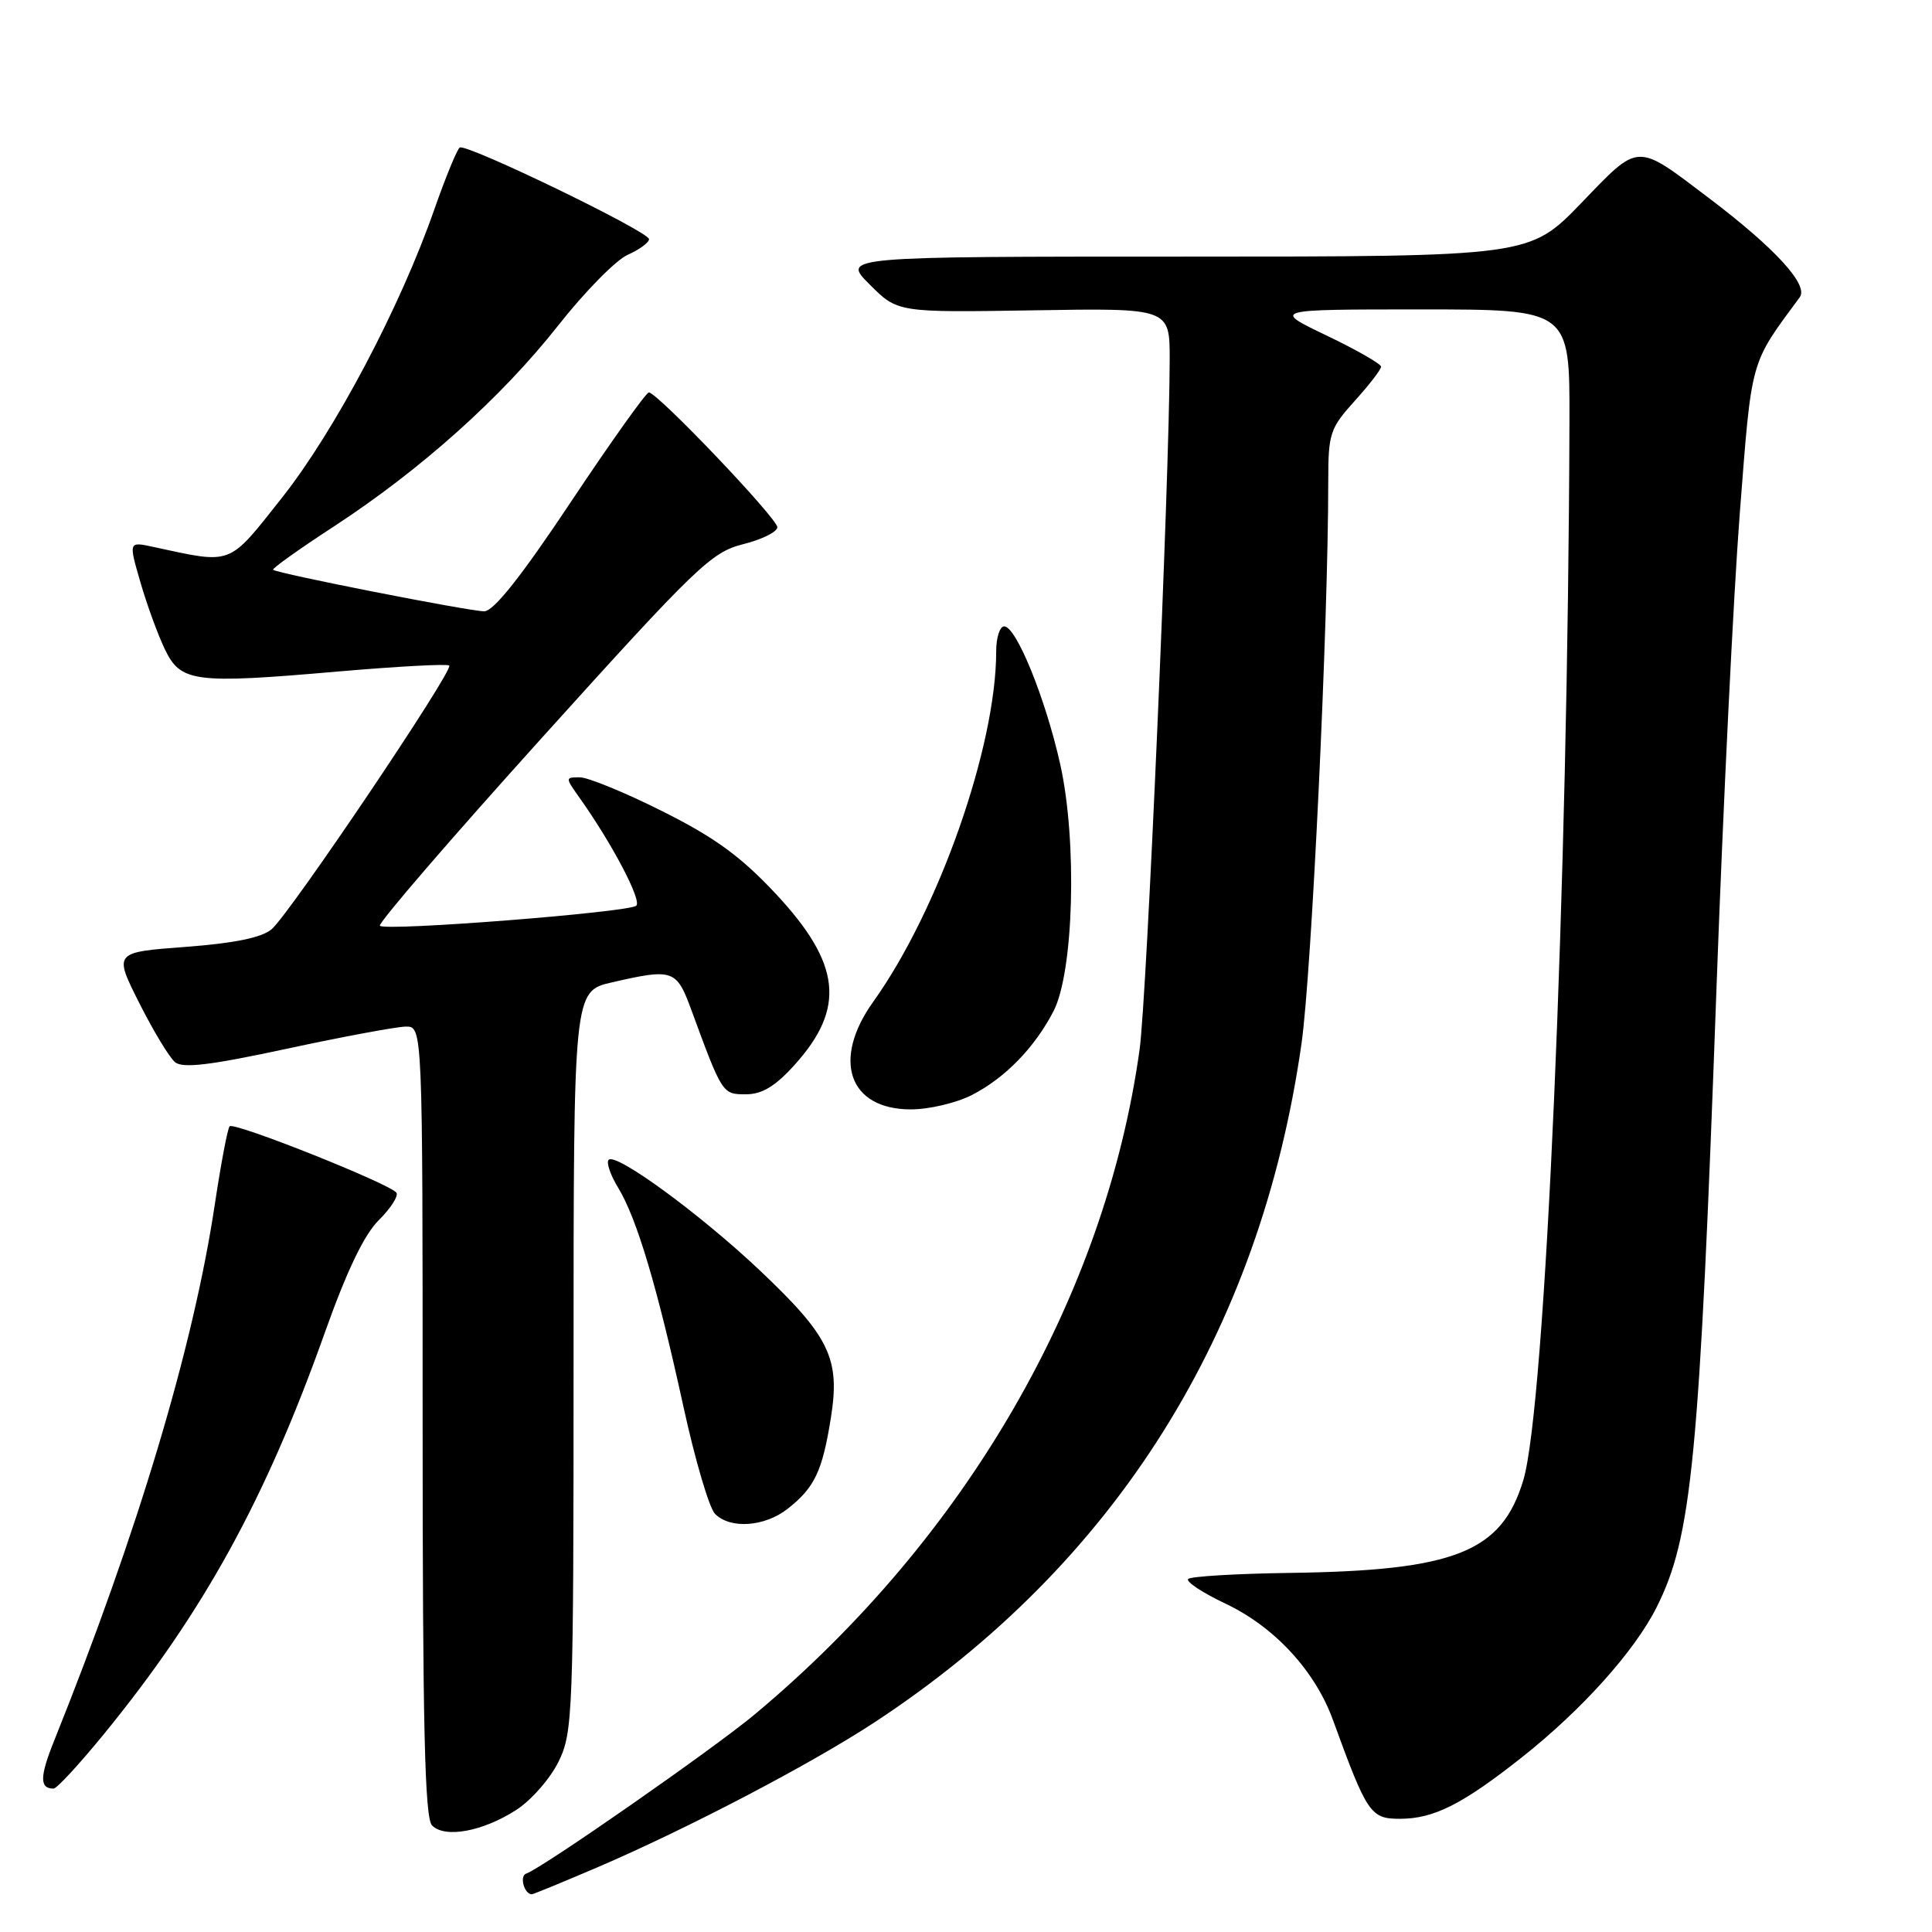 <?xml version="1.0" encoding="UTF-8" standalone="no"?>
<!DOCTYPE svg PUBLIC "-//W3C//DTD SVG 1.1//EN" "http://www.w3.org/Graphics/SVG/1.1/DTD/svg11.dtd" >
<svg xmlns="http://www.w3.org/2000/svg" xmlns:xlink="http://www.w3.org/1999/xlink" version="1.1" viewBox="0 0 256 256">
 <g >
 <path fill="currentColor"
d=" M 78.95 247.52 C 91.01 242.36 107.51 233.73 116.00 228.14 C 147.79 207.21 167.00 176.62 172.46 138.26 C 173.80 128.82 176.00 82.67 176.00 63.75 C 176.00 57.45 176.23 56.75 179.50 53.13 C 181.43 51.00 183.00 48.96 183.00 48.59 C 183.00 48.22 179.75 46.36 175.78 44.46 C 168.56 41.00 168.56 41.00 188.28 41.00 C 208.00 41.00 208.00 41.00 207.96 55.75 C 207.78 117.39 204.77 186.35 201.85 196.12 C 198.98 205.68 192.78 208.13 170.79 208.42 C 163.79 208.52 157.79 208.88 157.44 209.22 C 157.10 209.57 159.32 211.04 162.38 212.49 C 168.87 215.56 174.25 221.38 176.62 227.90 C 181.15 240.33 181.60 241.00 185.49 241.00 C 189.99 241.00 193.79 239.08 201.70 232.82 C 209.61 226.56 216.54 218.84 219.47 213.05 C 224.20 203.69 225.18 193.55 227.46 130.50 C 228.32 106.85 229.70 78.73 230.53 68.02 C 232.14 47.27 231.83 48.40 238.48 39.38 C 239.67 37.76 235.22 32.90 226.50 26.29 C 216.67 18.85 217.32 18.82 209.51 26.92 C 202.67 34.00 202.67 34.00 157.10 34.00 C 111.53 34.00 111.53 34.00 115.24 37.70 C 118.94 41.41 118.94 41.41 136.97 41.12 C 155.00 40.82 155.00 40.82 154.99 47.66 C 154.96 63.33 151.96 132.25 151.00 139.09 C 146.42 171.96 127.96 203.83 100.00 227.17 C 94.54 231.73 71.81 247.56 69.73 248.26 C 68.80 248.57 69.46 251.00 70.47 251.00 C 70.66 251.00 74.48 249.43 78.95 247.52 Z  M 68.40 239.83 C 70.39 238.55 72.91 235.67 74.01 233.43 C 75.91 229.54 76.00 227.27 76.00 180.36 C 76.00 131.34 76.00 131.34 81.08 130.17 C 89.16 128.31 89.64 128.47 91.58 133.75 C 95.71 144.99 95.72 145.00 98.83 145.00 C 100.97 145.00 102.72 143.95 105.28 141.11 C 112.09 133.57 111.44 127.69 102.79 118.43 C 98.15 113.47 94.71 110.97 87.78 107.50 C 82.84 105.02 77.91 103.00 76.83 103.00 C 74.88 103.00 74.88 103.02 76.82 105.75 C 81.13 111.82 85.07 119.33 84.31 120.01 C 83.32 120.89 51.09 123.42 50.34 122.67 C 50.04 122.38 59.73 111.14 71.86 97.70 C 92.32 75.03 94.26 73.17 98.46 72.11 C 100.96 71.49 103.00 70.47 103.00 69.86 C 103.00 68.68 87.10 52.00 85.98 52.00 C 85.61 52.00 80.97 58.52 75.65 66.50 C 69.06 76.40 65.41 81.00 64.16 81.00 C 62.19 81.00 36.71 75.99 36.19 75.50 C 36.02 75.34 39.63 72.76 44.21 69.78 C 55.76 62.24 66.43 52.69 73.97 43.12 C 77.48 38.66 81.62 34.45 83.18 33.76 C 84.73 33.07 86.00 32.14 86.00 31.69 C 86.00 30.69 61.82 18.99 60.92 19.55 C 60.57 19.77 59.06 23.45 57.56 27.72 C 53.04 40.69 44.38 57.07 37.38 65.93 C 30.15 75.06 30.94 74.76 20.27 72.46 C 17.04 71.76 17.04 71.76 18.60 77.13 C 19.45 80.08 20.91 84.08 21.83 86.00 C 23.94 90.41 25.69 90.64 44.78 88.98 C 52.64 88.30 59.28 87.94 59.53 88.19 C 60.14 88.81 38.41 121.07 35.99 123.13 C 34.68 124.24 31.07 124.98 24.57 125.47 C 15.07 126.18 15.07 126.18 18.45 132.90 C 20.31 136.59 22.44 140.12 23.19 140.74 C 24.21 141.59 27.86 141.15 38.02 138.96 C 45.43 137.37 52.51 136.05 53.75 136.03 C 56.00 136.00 56.00 136.00 56.00 188.30 C 56.00 228.79 56.28 240.89 57.25 241.88 C 58.95 243.61 63.96 242.69 68.40 239.83 Z  M 13.79 229.75 C 26.98 213.59 35.21 198.63 43.07 176.50 C 45.95 168.41 48.26 163.58 50.19 161.68 C 51.75 160.13 52.81 158.50 52.53 158.05 C 51.83 156.92 31.04 148.63 30.43 149.24 C 30.16 149.50 29.28 154.17 28.46 159.61 C 25.63 178.45 18.25 203.08 7.18 230.64 C 5.25 235.44 5.23 237.00 7.10 237.00 C 7.53 237.00 10.53 233.74 13.79 229.75 Z  M 104.37 199.92 C 107.93 197.13 108.96 194.97 110.09 187.91 C 111.36 180.02 109.94 177.09 100.62 168.28 C 92.70 160.81 81.62 152.71 80.65 153.68 C 80.31 154.03 80.88 155.70 81.92 157.40 C 84.39 161.46 87.09 170.52 90.55 186.35 C 92.09 193.42 93.98 199.84 94.75 200.60 C 96.78 202.64 101.33 202.31 104.37 199.92 Z  M 128.79 145.09 C 133.19 142.83 137.08 138.83 139.59 134.00 C 142.28 128.82 142.76 111.50 140.49 101.29 C 138.54 92.56 134.66 83.00 133.06 83.00 C 132.47 83.00 132.00 84.49 132.00 86.32 C 132.00 98.91 124.38 120.62 115.70 132.75 C 110.19 140.46 112.48 147.00 120.69 147.00 C 123.11 147.00 126.75 146.14 128.79 145.09 Z "/>
</g>
</svg>